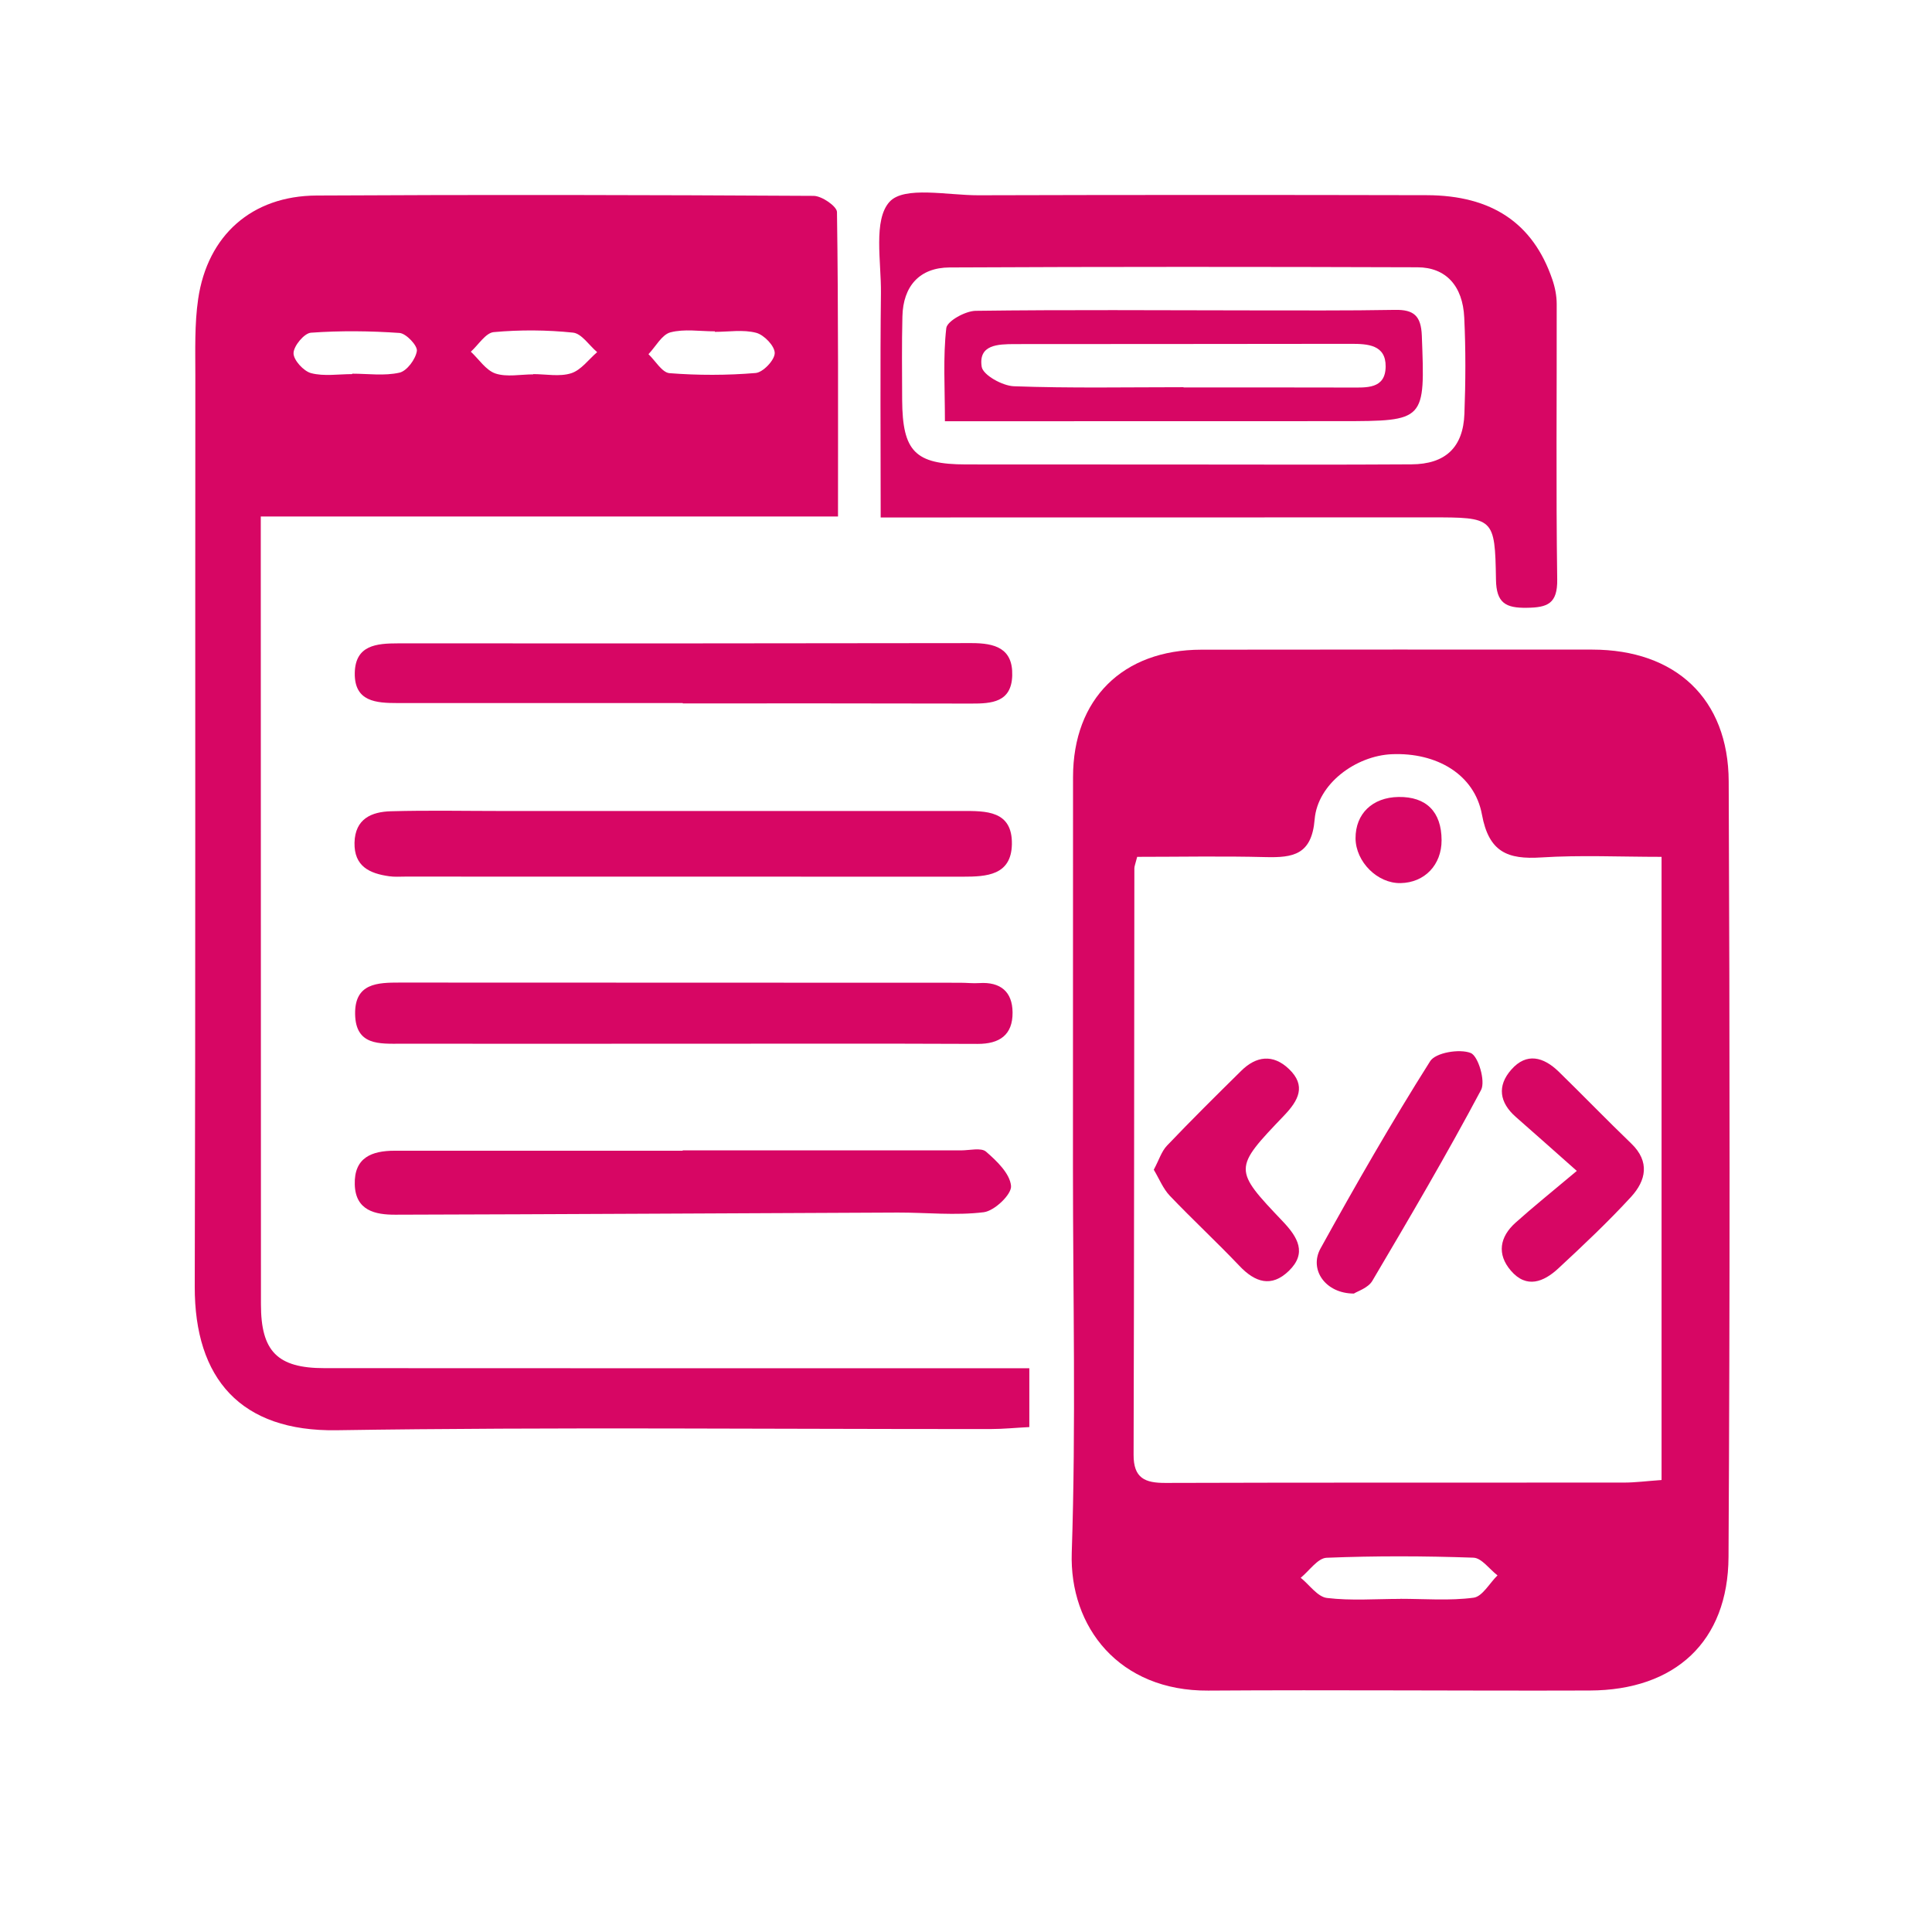 <?xml version="1.0" encoding="utf-8"?>
<!-- Generator: Adobe Illustrator 26.0.1, SVG Export Plug-In . SVG Version: 6.00 Build 0)  -->
<svg version="1.1" id="Layer_1" xmlns="http://www.w3.org/2000/svg" xmlns:xlink="http://www.w3.org/1999/xlink" x="0px" y="0px"
	 viewBox="0 0 225.89 224.72" style="enable-background:new 0 0 225.89 224.72;" xml:space="preserve">
<style type="text/css">
	.st0{fill:#D70664;}
</style>
<g>
	<path class="st0" d="M202.12,91.36c-0.04-9.69-6.24-15.4-15.94-15.41c-15.24-0.01-30.48-0.01-45.72,0.01
		c-9.19,0.01-14.99,5.76-15,14.88c-0.01,15.24,0,30.48-0.01,45.72c0,14.99,0.36,29.99-0.14,44.97c-0.29,8.7,5.54,16.2,15.96,16.13
		c14.87-0.1,29.73,0.04,44.6-0.01c9.98-0.03,16.18-5.72,16.23-15.61C202.27,151.83,202.25,121.6,202.12,91.36z M172.29,186.8
		c-2.81,0.37-5.71,0.13-8.57,0.13c0,0,0,0.01,0,0.01c-2.86,0-5.75,0.23-8.57-0.11c-1.1-0.13-2.05-1.54-3.07-2.36
		c1.01-0.82,1.99-2.3,3.03-2.34c5.71-0.23,11.45-0.21,17.16-0.01c0.96,0.03,1.88,1.35,2.82,2.07
		C174.16,185.09,173.32,186.67,172.29,186.8z M194.27,173.04c-1.72,0.12-3.07,0.3-4.41,0.3c-17.86,0.02-35.73-0.02-53.59,0.04
		c-2.4,0.01-3.74-0.55-3.73-3.29c0.07-22.86,0.06-45.71,0.09-68.57c0-0.24,0.11-0.48,0.33-1.34c4.89,0,9.95-0.1,15.01,0.03
		c3.23,0.08,5.4-0.27,5.74-4.42c0.35-4.16,4.82-7.43,9.03-7.61c5.19-0.22,9.66,2.33,10.53,7.06c0.81,4.4,3.01,5.26,6.93,5.01
		c4.58-0.29,9.2-0.07,14.07-0.07C194.27,124.51,194.27,148.55,194.27,173.04z"/>
	<path class="st0" d="M37.92,159.96c-5.5,0-7.41-1.98-7.41-7.46c-0.01-29-0.01-57.99-0.02-86.99c0-1.56,0-3.13,0-5.12
		c22.81,0,44.99,0,67.49,0c0-12.16,0.05-23.88-0.12-35.6c-0.01-0.67-1.78-1.89-2.73-1.89c-19.37-0.11-38.75-0.15-58.12-0.04
		c-7.56,0.04-12.74,4.64-13.84,12.09c-0.43,2.94-0.33,5.98-0.33,8.97c-0.03,35.5,0.03,70.99-0.07,106.49
		c-0.03,10.8,5.39,16.98,16.58,16.81c25.49-0.39,50.99-0.12,76.49-0.14c1.45,0,2.91-0.15,4.51-0.23c0-2.34,0-4.3,0-6.88
		c-1.85,0-3.32,0-4.8,0C89.66,159.97,63.79,159.98,37.92,159.96z M78.38,38.86c1.63-0.43,3.46-0.12,5.2-0.12c0,0.02,0,0.04,0,0.06
		c1.62,0,3.31-0.29,4.83,0.11c0.93,0.24,2.19,1.56,2.17,2.38c-0.01,0.82-1.37,2.25-2.23,2.32c-3.34,0.28-6.73,0.28-10.07,0.02
		c-0.87-0.07-1.65-1.45-2.46-2.22C76.67,40.52,77.38,39.13,78.38,38.86z M57.73,38.83c3.07-0.28,6.2-0.26,9.27,0.06
		c1.01,0.11,1.88,1.49,2.82,2.28c-1,0.86-1.88,2.1-3.04,2.47c-1.35,0.43-2.94,0.1-4.43,0.1c0,0.01,0,0.02,0,0.03
		c-1.49,0-3.08,0.34-4.42-0.1C56.81,43.29,56,42,55.05,41.12C55.94,40.32,56.78,38.92,57.73,38.83z M36.35,38.9
		c3.44-0.25,6.93-0.21,10.37,0.03c0.77,0.06,2.11,1.48,2.02,2.1c-0.14,0.96-1.16,2.34-2.03,2.54c-1.76,0.4-3.68,0.12-5.53,0.12
		c0,0.02,0,0.03,0,0.05c-1.61,0-3.29,0.28-4.8-0.11c-0.88-0.23-2.07-1.53-2.06-2.34C34.33,40.45,35.57,38.96,36.35,38.9z"/>
	<path class="st0" d="M102.97,60.5c1.76,0,2.87,0,3.98,0c20.1,0,40.19,0,60.29-0.01c7.43,0,7.55-0.01,7.67,7.27
		c0.04,2.75,1.14,3.34,3.61,3.3c2.41-0.03,3.59-0.47,3.55-3.31c-0.15-10.73-0.04-21.47-0.06-32.2c0-0.97-0.2-1.98-0.52-2.9
		c-2.24-6.54-7.05-9.81-14.67-9.83c-17.48-0.04-34.95-0.04-52.43,0.01c-3.59,0.01-8.67-1.11-10.38,0.76
		c-1.93,2.11-0.97,6.99-1.01,10.67C102.9,42.84,102.97,51.43,102.97,60.5z M105.51,37c0.08-3.53,1.99-5.71,5.51-5.73
		c18.24-0.09,36.47-0.08,54.71-0.02c3.32,0.01,5.3,2.17,5.47,5.88c0.18,3.74,0.16,7.5,0.02,11.24c-0.14,3.93-2.21,5.9-6.19,5.92
		c-8.87,0.06-17.74,0.02-26.61,0.02c-8.49-0.01-16.99,0-25.48-0.01c-5.95-0.01-7.42-1.5-7.46-7.55
		C105.47,43.5,105.43,40.25,105.51,37z"/>
	<path class="st0" d="M45.51,102.45c0.61,0.09,1.25,0.04,1.87,0.04c21.74,0,43.48,0.01,65.21,0.01c2.75,0,5.64-0.15,5.72-3.77
		c0.08-3.98-3.03-3.92-5.87-3.91c-10.87,0-21.74,0-32.61,0c-7,0-13.99,0-20.99,0c-4.37,0-8.75-0.09-13.12,0.03
		c-2.27,0.06-4.2,0.87-4.27,3.67C41.39,101.3,43.22,102.13,45.51,102.45z"/>
	<path class="st0" d="M115.29,134.65c-0.58-0.5-1.92-0.15-2.92-0.15c-10.85,0-21.7,0-32.55,0c0,0.01,0,0.03,0,0.04
		c-11.22,0-22.45,0-33.67,0c-2.69,0-4.76,0.8-4.67,3.95c0.08,3.06,2.41,3.54,4.74,3.53c19.58-0.05,39.15-0.17,58.73-0.25
		c3.36-0.01,6.76,0.37,10.07-0.04c1.25-0.15,3.28-2.09,3.19-3.07C118.09,137.22,116.55,135.74,115.29,134.65z"/>
	<path class="st0" d="M114.5,114.94c-0.74,0.05-1.5-0.04-2.24-0.04c-21.84-0.01-43.67-0.02-65.51-0.02c-2.61,0-5.29,0.06-5.23,3.69
		c0.06,3.69,2.86,3.46,5.39,3.46c10.98,0.01,21.96,0,32.94,0c11.48,0,22.96-0.03,34.44,0.02c2.59,0.01,4.12-1.05,4.1-3.68
		C118.37,115.94,116.97,114.78,114.5,114.94z"/>
	<path class="st0" d="M113.54,82.26c2.42,0.01,4.72-0.15,4.81-3.28c0.09-3.21-2.05-3.79-4.76-3.79c-22.35,0.04-44.7,0.04-67.04,0.03
		c-2.54,0-5.02,0.21-5.07,3.48c-0.05,3.35,2.51,3.5,5.02,3.5c11.11,0,22.22,0,33.33,0c0,0.01,0,0.03,0,0.04
		C91.07,82.24,102.31,82.23,113.54,82.26z"/>
	<path class="st0" d="M176.7,125.06c-1.68,1.9-1.39,3.85,0.54,5.54c2.05,1.79,4.08,3.61,7.12,6.3c-2.99,2.51-5.13,4.23-7.17,6.06
		c-1.84,1.65-2.2,3.67-0.54,5.6c1.84,2.15,3.85,1.31,5.54-0.25c2.92-2.71,5.83-5.45,8.52-8.38c1.73-1.89,2.23-4.1,0.02-6.23
		c-2.87-2.76-5.64-5.63-8.5-8.42C180.47,123.58,178.49,123.02,176.7,125.06z"/>
	<path class="st0" d="M150.15,130.41c1.65-1.73,2.62-3.46,0.55-5.43c-1.86-1.77-3.83-1.52-5.59,0.23c-2.92,2.88-5.84,5.77-8.67,8.74
		c-0.64,0.67-0.93,1.68-1.54,2.81c0.64,1.07,1.09,2.22,1.87,3.04c2.66,2.79,5.49,5.41,8.14,8.2c1.83,1.94,3.75,2.56,5.78,0.59
		c2.15-2.08,1.05-3.93-0.68-5.76C144.18,136.7,144.18,136.65,150.15,130.41z"/>
	<path class="st0" d="M171.95,123.11c-1.32-0.51-4.11-0.04-4.74,0.97c-4.51,7.14-8.72,14.48-12.81,21.88
		c-1.37,2.47,0.56,5.28,3.9,5.28c0.41-0.27,1.66-0.65,2.15-1.48c4.36-7.38,8.7-14.77,12.72-22.33
		C173.71,126.4,172.83,123.45,171.95,123.11z"/>
	<path class="st0" d="M163.75,103.25c2.82-0.05,4.81-2.13,4.8-5.02c-0.01-3.32-1.79-5.1-5.04-5.05c-3.05,0.05-5.03,1.96-5.02,4.84
		C158.52,100.77,161.05,103.3,163.75,103.25z"/>
	<path class="st0" d="M156.79,49.24c9.9-0.01,9.83-0.02,9.45-10c-0.09-2.31-0.93-3.05-3.13-3.01c-5.61,0.1-11.23,0.06-16.85,0.06
		c-10.73-0.01-21.46-0.09-32.19,0.05c-1.21,0.02-3.33,1.2-3.43,2.02c-0.39,3.42-0.16,6.91-0.16,10.89
		C126.36,49.24,141.57,49.25,156.79,49.24z M118.62,40.23c13.1-0.01,26.21-0.01,39.31-0.03c1.98,0,4.1,0.1,4.08,2.65
		c-0.02,2.66-2.25,2.46-4.16,2.46c-6.49-0.02-12.98-0.01-19.47-0.01c0-0.01,0-0.02,0-0.03c-6.61,0-13.23,0.13-19.84-0.11
		c-1.34-0.05-3.6-1.31-3.76-2.27C114.37,40.28,116.69,40.24,118.62,40.23z"/>
</g>
</svg>
